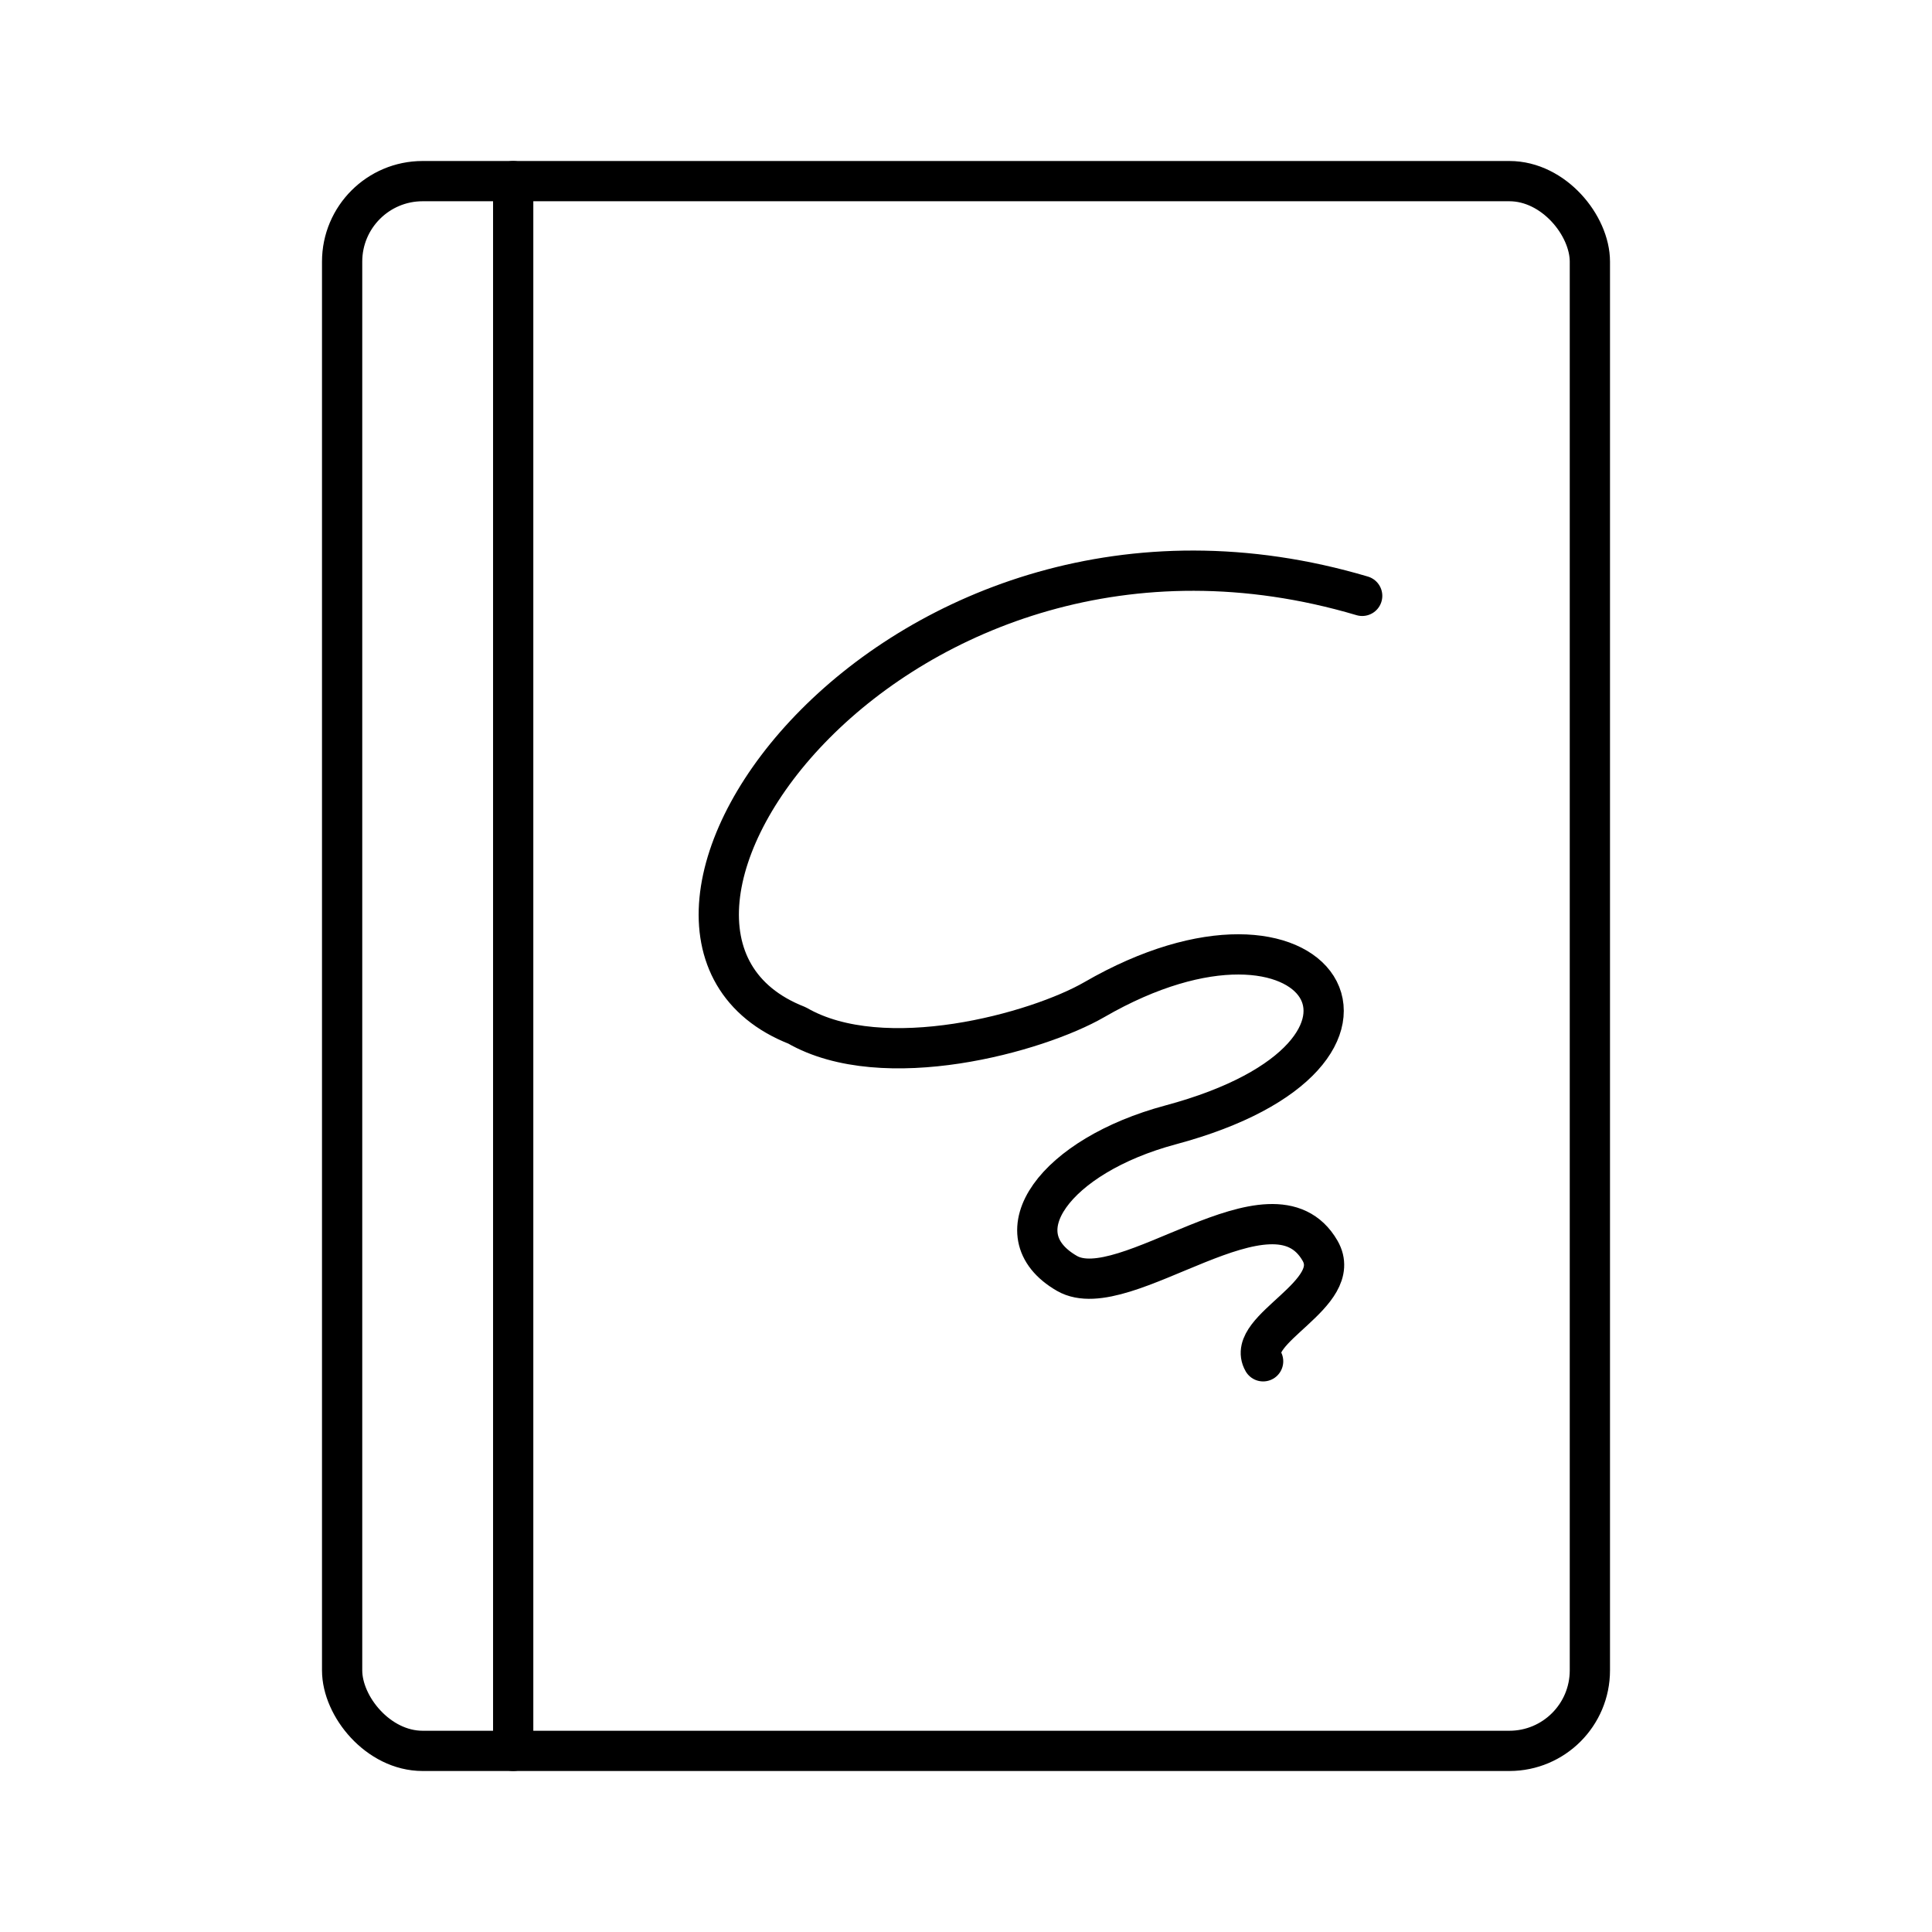 <?xml version="1.0" encoding="UTF-8"?><svg id="a" xmlns="http://www.w3.org/2000/svg" viewBox="0 0 48 48"><defs><style>.d{fill:none;stroke:#000;stroke-linecap:round;stroke-linejoin:round;}</style></defs><path class="d" d="m33.843 14.804c-11.615-3.447-19.936 8.363-14.04 10.673 2.146 1.239 5.969.177 7.386-.642 5.583-3.224 8.518 1.337 1.892 3.113-2.862.767-4.277 2.705-2.573 3.689 1.436.829 5.108-2.608 6.288-.564.623 1.08-1.876 1.947-1.414 2.748"/><rect class="d" x="8.5" y="4.5" width="31" height="39" rx="2" ry="2"/><path class="d" d="m12.75 4.5v39"/></svg>
